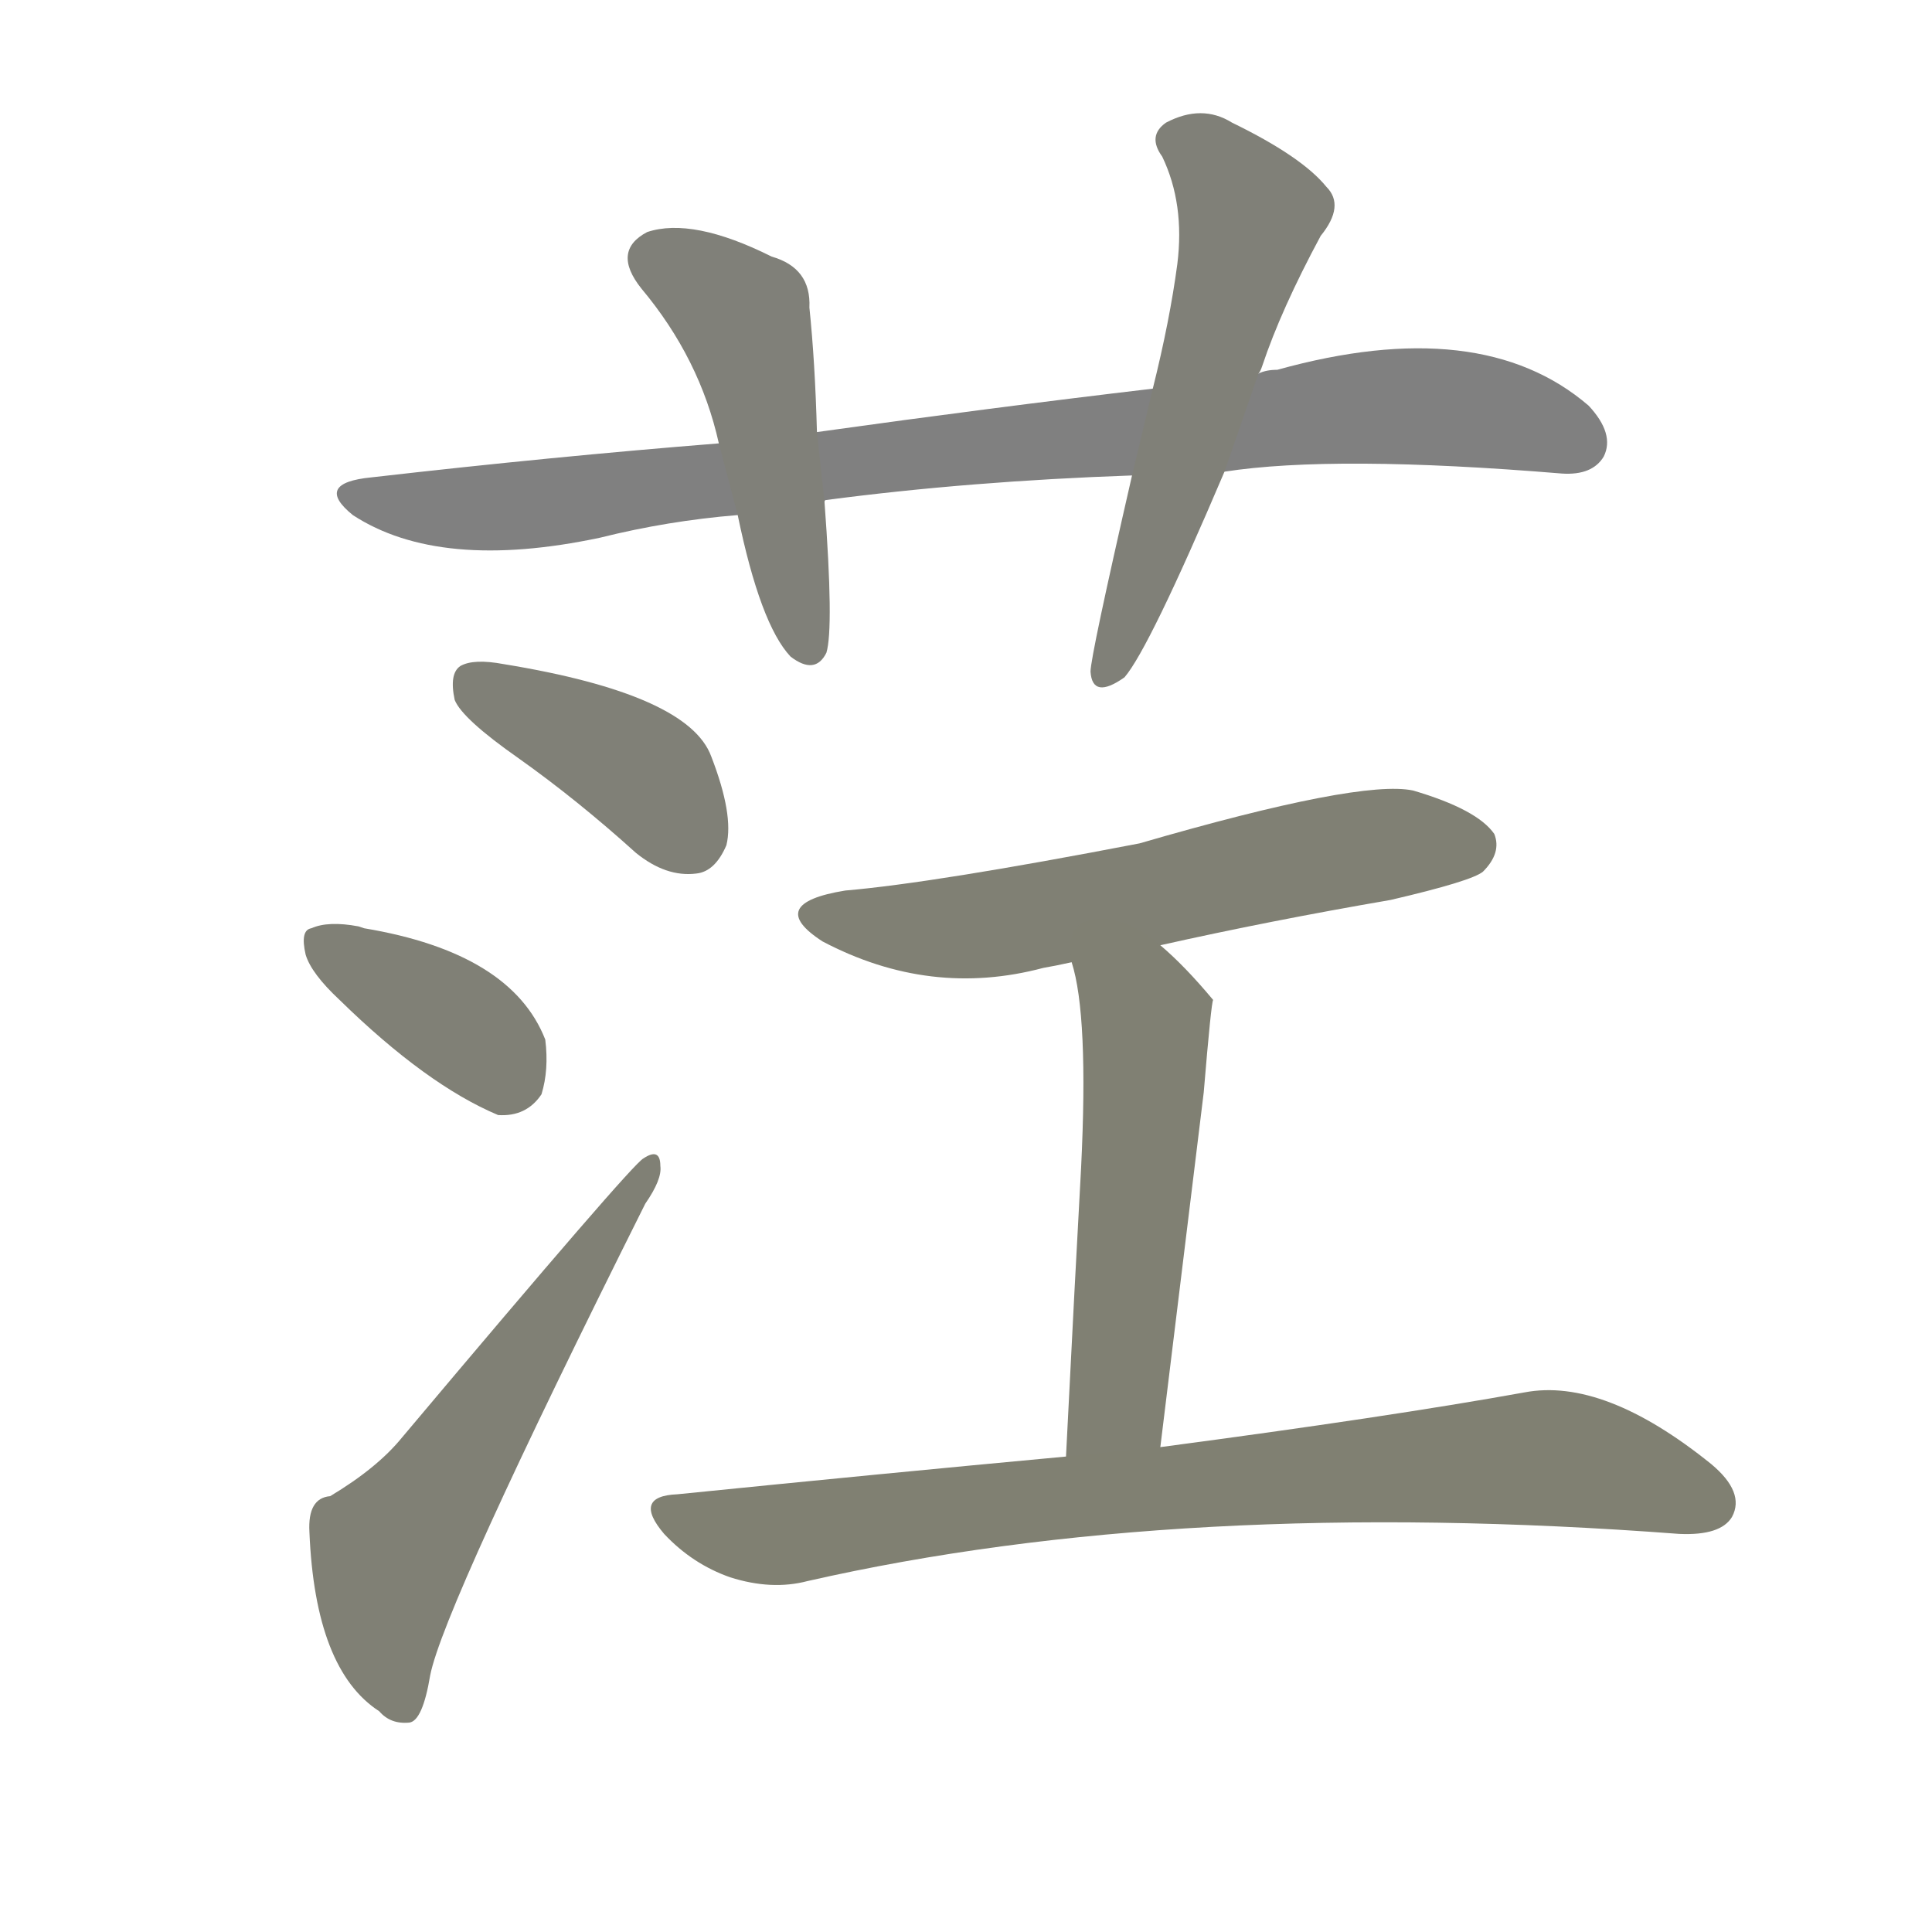 <svg version="1.1" viewBox="0 0 1024 1024" xmlns="http://www.w3.org/2000/svg">
  
  <g transform="scale(1, -1) translate(0, -900)">
    <style type="text/css">
        .stroke1 {fill: #808080;}
        .stroke2 {fill: #808079;}
        .stroke3 {fill: #808078;}
        .stroke4 {fill: #808077;}
        .stroke5 {fill: #808076;}
        .stroke6 {fill: #808075;}
        .stroke7 {fill: #808074;}
        .stroke8 {fill: #808073;}
        .stroke9 {fill: #808072;}
        .stroke10 {fill: #808071;}
        .stroke11 {fill: #808070;}
        .stroke12 {fill: #808069;}
        .stroke13 {fill: #808068;}
        .stroke14 {fill: #808067;}
        .stroke15 {fill: #808066;}
        .stroke16 {fill: #808065;}
        .stroke17 {fill: #808064;}
        .stroke18 {fill: #808063;}
        .stroke19 {fill: #808062;}
        .stroke20 {fill: #808061;}
        text {
            font-family: Helvetica;
            font-size: 50px;
            fill: #808060;
            paint-order: stroke;
            stroke: #000000;
            stroke-width: 4px;
            stroke-linecap: butt;
            stroke-linejoin: miter;
            font-weight: 800;
        }
    </style>

    <path d="M 649 650 Q 707 659 828 649 Q 844 648 850 658 Q 856 670 842 685 Q 785 734 677 704 Q 671 704 667 702 L 611 694 Q 526 684 433 671 L 381 665 Q 293 658 197 647 Q 166 644 187 627 Q 233 597 318 615 Q 354 624 391 627 L 437 634 Q 437 635 438 635 Q 514 645 600 648 L 649 650 Z" class="stroke1"/>
    <path d="M 433 671 Q 432 708 429 737 Q 430 758 409 764 Q 367 785 343 777 Q 324 767 340 747 Q 371 710 381 665 L 391 627 Q 403 569 419 552 Q 432 542 438 554 Q 442 567 437 634 L 433 671 Z" class="stroke2"/>
    <path d="M 667 702 Q 668 703 669 706 Q 679 736 700 775 Q 713 791 703 801 Q 690 817 653 835 Q 637 845 618 835 Q 608 828 616 817 Q 628 792 624 760 Q 620 730 611 694 L 600 648 Q 578 552 578 544 Q 579 529 596 541 Q 609 556 649 650 L 667 702 Z" class="stroke3"/>
    <path d="M 275 498 Q 306 476 337 448 Q 353 435 369 437 Q 379 438 385 452 Q 389 468 377 499 Q 365 532 267 548 Q 251 551 244 547 Q 238 543 241 529 Q 245 519 275 498 Z" class="stroke4"/>
    <path d="M 180 370 Q 226 325 264 309 Q 279 308 287 320 Q 291 333 289 349 Q 271 395 193 408 L 190 409 Q 174 412 165 408 Q 159 407 162 394 Q 165 384 180 370 Z" class="stroke5"/>
    <path d="M 175 107 Q 163 106 164 88 Q 167 15 201 -7 Q 207 -14 217 -13 Q 224 -12 228 12 Q 235 48 342 262 Q 351 275 350 282 Q 350 292 341 286 Q 335 283 213 138 Q 200 122 175 107 Z" class="stroke6"/>
    <path d="M 615 399 Q 673 412 737 423 Q 780 433 786 438 Q 796 448 792 458 Q 783 471 749 481 Q 721 487 604 453 Q 495 432 448 428 Q 405 421 436 401 Q 493 371 553 387 Q 559 388 568 390 L 615 399 Z" class="stroke7"/>
    <path d="M 615 133 Q 628 239 638 321 Q 642 369 643 370 Q 628 388 615 399 C 593 419 561 419 568 390 Q 577 362 573 281 Q 570 227 565 128 C 563 98 611 103 615 133 Z" class="stroke8"/>
    <path d="M 565 128 Q 468 119 359 108 Q 335 107 352 87 Q 367 71 387 64 Q 409 57 428 62 Q 626 107 890 87 Q 912 86 918 96 Q 925 109 907 124 Q 850 170 808 162 Q 736 149 615 133 L 565 128 Z" class="stroke9"/>
    
    
    
    
    
    
    
    
    </g>
</svg>
